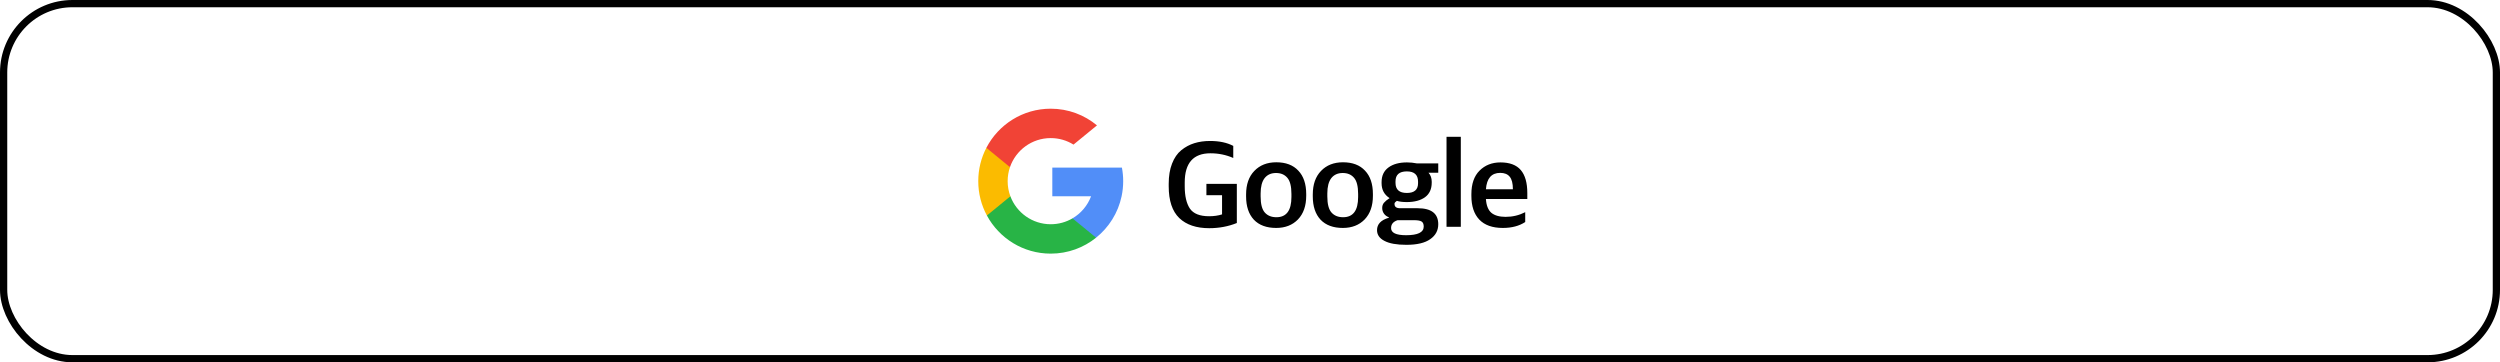 <svg width="345" height="50" viewBox="0 0 345 50" fill="none" xmlns="http://www.w3.org/2000/svg">
<g clip-path="url(#clip0_916_6824)">
<path d="M139.433 27.087L138.736 29.686L136.192 29.74C135.431 28.329 135 26.716 135 25.001C135 23.342 135.403 21.779 136.118 20.402H136.119L138.384 20.817L139.376 23.069C139.169 23.674 139.056 24.324 139.056 25.001C139.056 25.735 139.189 26.438 139.433 27.087Z" fill="#FBBB00"/>
<path d="M154.825 23.132C154.94 23.737 155 24.362 155 25C155 25.716 154.925 26.415 154.781 27.088C154.295 29.381 153.022 31.383 151.26 32.799L151.26 32.799L148.406 32.653L148.003 30.132C149.172 29.446 150.086 28.373 150.567 27.088H145.219V23.132H150.645H154.825Z" fill="#518EF8"/>
<path d="M151.261 32.798L151.262 32.799C149.548 34.176 147.371 35.001 145.001 35.001C141.193 35.001 137.882 32.872 136.193 29.739L139.434 27.087C140.278 29.34 142.452 30.945 145.001 30.945C146.097 30.945 147.123 30.649 148.004 30.132L151.261 32.798Z" fill="#28B446"/>
<path d="M151.383 17.302L148.143 19.955C147.232 19.385 146.154 19.056 145 19.056C142.393 19.056 140.178 20.734 139.376 23.068L136.118 20.401H136.117C137.782 17.192 141.135 15 145 15C147.426 15 149.651 15.864 151.383 17.302Z" fill="#F14336"/>
<path d="M166.875 31.49C165.096 31.49 163.719 31.025 162.744 30.096C161.769 29.155 161.282 27.693 161.282 25.71V25.353C161.282 24.288 161.435 23.364 161.741 22.582C162.047 21.789 162.472 21.171 163.016 20.729C163.56 20.287 164.161 19.964 164.818 19.76C165.475 19.556 166.201 19.454 166.994 19.454C168.263 19.454 169.329 19.681 170.19 20.134V21.8C169.204 21.369 168.156 21.154 167.045 21.154C164.676 21.154 163.492 22.497 163.492 25.183V25.71C163.492 27.047 163.73 28.073 164.206 28.787C164.693 29.49 165.577 29.841 166.858 29.841C167.515 29.841 168.11 29.756 168.643 29.586V26.934H166.484V25.37H170.683V30.776C169.504 31.252 168.235 31.49 166.875 31.49ZM176.109 31.456C174.783 31.456 173.757 31.076 173.032 30.317C172.318 29.546 171.961 28.475 171.961 27.104V26.832C171.961 25.449 172.341 24.367 173.1 23.585C173.859 22.792 174.868 22.395 176.126 22.395C177.441 22.395 178.455 22.78 179.169 23.551C179.894 24.31 180.257 25.387 180.257 26.781V27.019C180.257 28.402 179.877 29.49 179.118 30.283C178.359 31.065 177.356 31.456 176.109 31.456ZM176.143 29.977C177.526 29.977 178.217 29.048 178.217 27.189V26.764C178.217 25.699 178.024 24.951 177.639 24.52C177.265 24.089 176.749 23.874 176.092 23.874C175.412 23.874 174.885 24.112 174.511 24.588C174.148 25.064 173.967 25.767 173.967 26.696V27.104C173.967 28.158 174.16 28.9 174.545 29.331C174.93 29.762 175.463 29.977 176.143 29.977ZM185.313 31.456C183.987 31.456 182.962 31.076 182.236 30.317C181.522 29.546 181.165 28.475 181.165 27.104V26.832C181.165 25.449 181.545 24.367 182.304 23.585C183.064 22.792 184.072 22.395 185.33 22.395C186.645 22.395 187.659 22.78 188.373 23.551C189.099 24.31 189.461 25.387 189.461 26.781V27.019C189.461 28.402 189.082 29.49 188.322 30.283C187.563 31.065 186.56 31.456 185.313 31.456ZM185.347 29.977C186.73 29.977 187.421 29.048 187.421 27.189V26.764C187.421 25.699 187.229 24.951 186.843 24.52C186.469 24.089 185.954 23.874 185.296 23.874C184.616 23.874 184.089 24.112 183.715 24.588C183.353 25.064 183.171 25.767 183.171 26.696V27.104C183.171 28.158 183.364 28.9 183.749 29.331C184.135 29.762 184.667 29.977 185.347 29.977ZM194.076 33.785C192.738 33.785 191.73 33.604 191.05 33.241C190.37 32.89 190.03 32.397 190.03 31.762C190.03 30.935 190.574 30.362 191.662 30.045V29.977C191.39 29.886 191.169 29.728 190.999 29.501C190.829 29.263 190.744 28.997 190.744 28.702C190.744 28.419 190.823 28.181 190.982 27.988C191.152 27.784 191.412 27.569 191.764 27.342C191.027 26.866 190.659 26.18 190.659 25.285V25.132C190.659 24.248 190.976 23.574 191.611 23.109C192.245 22.644 193.095 22.412 194.161 22.412C194.614 22.412 195.067 22.457 195.521 22.548H198.479V23.84H197.136C197.43 24.169 197.578 24.582 197.578 25.081V25.2C197.578 26.095 197.266 26.77 196.643 27.223C196.019 27.665 195.186 27.886 194.144 27.886C193.566 27.886 193.107 27.829 192.767 27.716C192.744 27.739 192.71 27.767 192.665 27.801C192.631 27.824 192.602 27.846 192.58 27.869C192.568 27.88 192.551 27.897 192.529 27.92C192.506 27.943 192.489 27.965 192.478 27.988C192.466 28.011 192.455 28.039 192.444 28.073C192.444 28.096 192.444 28.124 192.444 28.158C192.444 28.543 192.704 28.736 193.226 28.736H195.64C197.532 28.736 198.479 29.473 198.479 30.946C198.479 31.807 198.11 32.493 197.374 33.003C196.648 33.524 195.549 33.785 194.076 33.785ZM194.042 32.459C195.662 32.459 196.473 32.062 196.473 31.269C196.473 30.929 196.376 30.697 196.184 30.572C195.991 30.447 195.634 30.385 195.113 30.385H192.869C192.268 30.578 191.968 30.94 191.968 31.473C191.968 32.13 192.659 32.459 194.042 32.459ZM194.144 26.628C195.175 26.628 195.691 26.18 195.691 25.285V25.064C195.691 24.123 195.175 23.653 194.144 23.653C193.101 23.653 192.58 24.112 192.58 25.03V25.234C192.58 26.163 193.101 26.628 194.144 26.628ZM199.62 31.303V18.876L201.592 18.876V31.303H199.62ZM207.386 31.456C205.958 31.456 204.875 31.071 204.139 30.3C203.413 29.529 203.051 28.441 203.051 27.036V26.798C203.051 25.381 203.425 24.299 204.173 23.551C204.932 22.792 205.895 22.412 207.063 22.412C208.332 22.412 209.267 22.763 209.868 23.466C210.468 24.169 210.769 25.228 210.769 26.645V27.461L205.057 27.461C205.113 28.345 205.363 28.98 205.805 29.365C206.258 29.739 206.915 29.926 207.777 29.926C208.74 29.926 209.641 29.711 210.48 29.28V30.64C209.652 31.184 208.621 31.456 207.386 31.456ZM207.029 23.857C205.827 23.857 205.17 24.611 205.057 26.118L208.78 26.118C208.78 25.313 208.632 24.735 208.338 24.384C208.054 24.033 207.618 23.857 207.029 23.857Z" fill="black"/>
</g>
<rect x="0.5" y="0.5" width="344" height="49" rx="9.5" stroke="black"/>
<defs>
<clipPath id="clip0_916_6824">
<rect width="77" height="22" fill="white" transform="translate(134.5 14)"/>
</clipPath>
</defs>
</svg>
